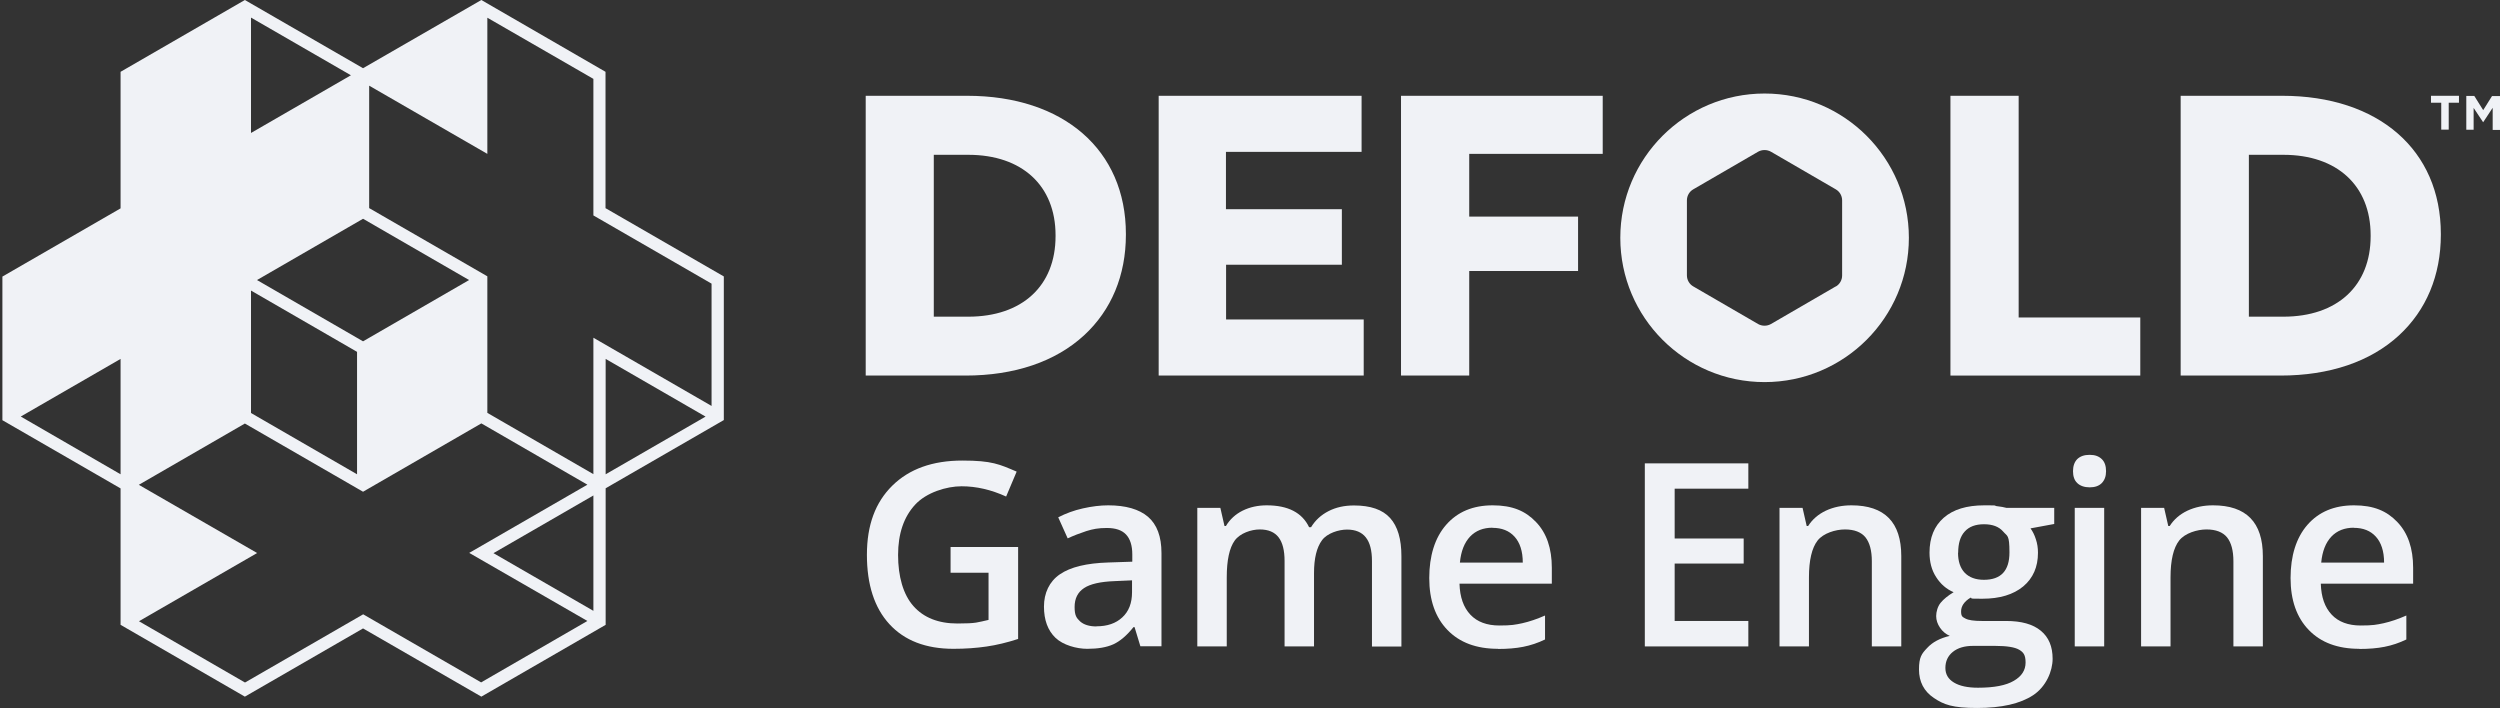 <?xml version="1.0" encoding="UTF-8"?>
<svg id="Layer_1" xmlns="http://www.w3.org/2000/svg" xmlns:xlink="http://www.w3.org/1999/xlink" version="1.1" viewBox="0 0 1876.5 531.4">
  <rect x="0" y="0" width="1876.5" height="531.4" fill="#333333" stroke="none"/>
  <!-- Generator: Adobe Illustrator 29.2.1, SVG Export Plug-In . SVG Version: 2.1.0 Build 116)  -->
  <defs>
    <style>
      .st0 {
        fill: #f0f2f6;
      }
    </style>
  </defs>
  <g>
    <path class="st0" d="M713.6,410.6h50.6v69c-8.3,2.7-16.2,4.6-23.8,5.7s-15.8,1.7-24.7,1.7c-20.8,0-36.8-6.2-48.1-18.5s-16.9-29.7-16.9-52.1,6.4-39.4,19.1-51.9c12.7-12.5,30.2-18.8,52.5-18.8s27.9,2.8,40.8,8.3l-7.9,18.7c-11.2-5.1-22.3-7.7-33.5-7.7s-26.3,4.6-34.8,13.8c-8.5,9.2-12.8,21.8-12.8,37.8s3.8,29.6,11.5,38.3c7.7,8.7,18.7,13.1,33.1,13.1s15-.9,23.3-2.7v-35.4h-28.5v-19.3h.1Z"/>
    <path class="st0" d="M856,485.2l-4.4-14.5h-.8c-5,6.3-10.1,10.6-15.1,12.9-5.1,2.3-11.6,3.4-19.6,3.4s-18.2-2.8-23.9-8.3-8.6-13.3-8.6-23.4,4-18.8,11.9-24.2c8-5.5,20.1-8.4,36.4-8.9l18-.6v-5.5c0-6.6-1.6-11.6-4.7-14.9-3.1-3.3-7.9-4.9-14.4-4.9s-10.4.8-15.3,2.3c-4.9,1.6-9.6,3.4-14.1,5.5l-7.1-15.8c5.6-2.9,11.8-5.2,18.5-6.7s13-2.3,19-2.3c13.2,0,23.2,2.9,29.9,8.6,6.7,5.8,10.1,14.8,10.1,27.2v70h-15.8ZM823.1,470.1c8,0,14.5-2.2,19.3-6.7,4.9-4.5,7.3-10.8,7.3-18.8v-9l-13.3.6c-10.4.4-18,2.1-22.7,5.2s-7.1,7.8-7.1,14.2,1.4,8.2,4.1,10.8c2.8,2.5,6.9,3.8,12.4,3.8h0Z"/>
    <path class="st0" d="M986.4,485.2h-22.2v-64.1c0-8-1.5-13.9-4.5-17.8s-7.7-5.9-14.1-5.9-14.8,2.8-18.8,8.3-6,14.8-6,27.7v51.8h-22.1v-104h17.3l3.1,13.6h1.1c2.9-4.9,7.1-8.8,12.5-11.5,5.5-2.7,11.5-4,18.1-4,16,0,26.6,5.5,31.8,16.4h1.5c3.1-5.1,7.4-9.1,13-12s12-4.3,19.2-4.3c12.4,0,21.4,3.1,27.1,9.4,5.7,6.3,8.5,15.8,8.5,28.7v67.8h-22.1v-64.1c0-8-1.5-13.9-4.6-17.8-3-3.9-7.8-5.9-14.1-5.9s-14.9,2.7-18.8,8c-4,5.4-6,13.6-6,24.7v55.1h0Z"/>
    <path class="st0" d="M1124.4,487c-16.2,0-28.8-4.7-37.9-14.1s-13.7-22.4-13.7-39,4.2-30.3,12.7-40,20.1-14.6,34.9-14.6,24.6,4.2,32.5,12.5c8,8.3,11.9,19.8,11.9,34.4v11.9h-69.3c.3,10.1,3,17.8,8.2,23.3,5.1,5.4,12.4,8.1,21.7,8.1s11.9-.6,17.2-1.7c5.3-1.2,11-3.1,17.1-5.8v18c-5.4,2.6-10.8,4.4-16.4,5.5-5.5,1.1-11.8,1.6-18.9,1.6h0ZM1120.3,396.1c-7,0-12.6,2.2-16.9,6.7-4.2,4.5-6.8,10.9-7.6,19.5h47.2c0-8.6-2.2-15.1-6.2-19.5s-9.5-6.6-16.5-6.6h0Z"/>
    <path class="st0" d="M1312.3,485.2h-77.7v-137.4h77.7v19h-55.3v37.4h51.8v18.8h-51.8v43.1h55.3v19.1Z"/>
    <path class="st0" d="M1427.2,485.2h-22.2v-63.9c0-8-1.6-14-4.8-18-3.2-3.9-8.4-5.9-15.4-5.9s-16.2,2.8-20.5,8.3-6.5,14.8-6.5,27.7v51.8h-22.1v-104h17.3l3.1,13.6h1.1c3.1-4.9,7.6-8.8,13.3-11.5,5.8-2.7,12.2-4,19.2-4,24.9,0,37.4,12.7,37.4,38.1v67.8h0Z"/>
    <path class="st0" d="M1541.9,381.2v12.1l-17.8,3.3c1.6,2.2,3,4.9,4,8.1,1.1,3.2,1.6,6.6,1.6,10.2,0,10.7-3.7,19.1-11.1,25.3-7.4,6.1-17.6,9.2-30.5,9.2s-6.3-.2-9-.8c-4.8,2.9-7.1,6.4-7.1,10.3s1.1,4.2,3.3,5.4c2.2,1.2,6.3,1.8,12.3,1.8h18.1c11.5,0,20.2,2.4,26.1,7.3,6,4.9,8.9,11.9,8.9,21.1s-4.9,20.9-14.6,27.3c-9.7,6.4-23.7,9.6-42.1,9.6s-25-2.5-32.4-7.5c-7.5-5-11.2-12.2-11.2-21.4s2-11.8,6.1-16.1c4-4.4,9.7-7.4,17-9.1-2.9-1.3-5.4-3.3-7.3-6.1-1.9-2.8-2.9-5.7-2.9-8.8s1.1-7.2,3.3-9.9c2.2-2.7,5.5-5.4,9.8-8-5.4-2.3-9.8-6.1-13.1-11.3-3.4-5.2-5-11.4-5-18.4,0-11.3,3.6-20,10.7-26.2s17.2-9.3,30.4-9.3,6,.2,9.3.6c3.2.4,5.7.8,7.3,1.3h36-.1ZM1460.2,501.3c0,4.8,2.1,8.4,6.4,11,4.3,2.6,10.3,3.9,18.1,3.9,12,0,21-1.7,26.9-5.2,5.9-3.4,8.8-8,8.8-13.7s-1.6-7.7-4.8-9.6c-3.2-1.9-9.2-2.9-18-2.9h-16.7c-6.3,0-11.4,1.5-15.1,4.5s-5.6,7-5.6,12.1h0ZM1469.7,414.9c0,6.5,1.7,11.5,5,15,3.4,3.5,8.2,5.3,14.4,5.3,12.8,0,19.2-6.8,19.2-20.5s-1.6-12-4.7-15.7c-3.2-3.7-8-5.5-14.4-5.5s-11.2,1.8-14.5,5.5c-3.3,3.6-4.9,8.9-4.9,15.9h0Z"/>
    <path class="st0" d="M1556,353.7c0-3.9,1.1-7,3.2-9.1,2.2-2.1,5.2-3.2,9.3-3.2s6.9,1.1,9.1,3.2,3.2,5.2,3.2,9.1-1.1,6.7-3.2,8.9c-2.2,2.2-5.2,3.2-9.1,3.2s-7.1-1.1-9.3-3.2-3.2-5.1-3.2-8.9ZM1579.4,485.2h-22.1v-104h22.1v104Z"/>
    <path class="st0" d="M1698.6,485.2h-22.2v-63.9c0-8-1.6-14-4.8-18-3.2-3.9-8.4-5.9-15.4-5.9s-16.2,2.8-20.5,8.3-6.5,14.8-6.5,27.7v51.8h-22.1v-104h17.3l3.1,13.6h1.1c3.1-4.9,7.6-8.8,13.3-11.5,5.8-2.7,12.2-4,19.2-4,24.9,0,37.4,12.7,37.4,38.1v67.8h0Z"/>
    <path class="st0" d="M1770.9,487c-16.2,0-28.8-4.7-37.9-14.1s-13.7-22.4-13.7-39,4.2-30.3,12.7-40,20.1-14.6,34.9-14.6,24.6,4.2,32.5,12.5c8,8.3,11.9,19.8,11.9,34.4v11.9h-69.3c.3,10.1,3,17.8,8.2,23.3,5.1,5.4,12.4,8.1,21.7,8.1s11.9-.6,17.2-1.7c5.3-1.2,11-3.1,17.1-5.8v18c-5.4,2.6-10.8,4.4-16.4,5.5-5.5,1.1-11.8,1.6-18.9,1.6h0ZM1766.8,396.1c-7,0-12.6,2.2-16.9,6.7-4.2,4.5-6.8,10.9-7.6,19.5h47.2c0-8.6-2.2-15.1-6.2-19.5s-9.5-6.6-16.5-6.6h0Z"/>
  </g>
  <g>
    <path class="st0" d="M1824.7,77.1h7.7v20.2h5.6v-20.2h7.7v-5.2h-21v5.2Z"/>
    <path class="st0" d="M1863.9,82.7l-6.7-10.7h-6v25.4h5.5v-16.4l7.1,10.7h.1l7.1-10.8v16.6h5.5v-25.4h-6l-6.7,10.7Z"/>
    <path class="st0" d="M725.9,71.9h-76.1v210h74.9c36.7,0,67.5-10.4,89-30.2,20.5-18.9,31.4-45,31.4-75.5v-.6c0-63-46.8-103.7-119.2-103.7h0ZM792.3,177.3c0,37.3-25.1,60.4-65.5,60.4h-25.9v-121.5h25.9c40.4,0,65.5,23.2,65.5,60.4v.6Z"/>
    <path class="st0" d="M920.2,198.7h87v-41.7h-87v-43h101.8v-42.1h-152.3v210h153.9v-42.1h-103.3v-41.2Z"/>
    <path class="st0" d="M1051.6,71.9v210h51.2v-78.5h81.7v-40.8h-81.7v-47.1h100.2v-43.6h-151.4Z"/>
    <path class="st0" d="M1515.2,71.9h-51.2v210h142.5v-43.6h-91.3V71.9Z"/>
    <path class="st0" d="M1712.9,71.9h-76.1v210h74.9c36.8,0,67.5-10.4,89-30.2,20.5-18.9,31.4-45,31.4-75.5v-.6c0-63-46.8-103.7-119.1-103.7h0ZM1779.4,177.3c0,37.3-25.1,60.4-65.5,60.4h-25.9v-121.5h25.9c40.4,0,65.5,23.2,65.5,60.4v.6Z"/>
    <path class="st0" d="M1324.5,70.2c-59.8,0-108.3,48.5-108.3,108.3,0,59.8,48.5,108.3,108.3,108.3s108.3-48.5,108.3-108.3h0c0-59.8-48.5-108.3-108.3-108.3ZM1377.9,215l-48.6,28.2c-3,1.7-6.7,1.7-9.7,0l-48.6-28.2c-3-1.7-4.8-4.9-4.8-8.3v-56.3c0-3.4,1.8-6.6,4.8-8.3l48.6-28.2c3-1.7,6.7-1.7,9.7,0l48.6,28.2c3,1.7,4.8,4.9,4.8,8.3v56.4c0,3.4-1.8,6.6-4.8,8.3h0Z"/>
    <path class="st0" d="M454.5,156.4V53.9L361.3,0l-88.8,51.2L183.8,0l-93.3,53.9v102.5L1.8,207.6v107.8l88.7,51.2v102.4l93.3,53.9,88.7-51.2,88.8,51.2,93.3-53.9v-102.5l88.7-51.2v-107.8l-88.7-51.2ZM352.1,210.2l-79.6,46-79.6-46,79.6-46,79.6,46ZM188.4,218.1l79.6,46v91.9l-79.6-46v-91.9ZM263.4,56.5l-75,43.3V13.2l75,43.3ZM15.5,312.7l75-43.3v86.6l-75-43.4ZM361.3,512.3l-88.7-51.2-88.7,51.2-79.6-46,88.7-51.2-88.8-51.2,79.6-46,88.7,51.2,88.8-51.3,79.6,46-88.7,51.2,88.7,51.1-79.6,46ZM445.4,458.5l-75-43.3,75-43.3v86.6ZM454.6,356v-86.6l75,43.3-75,43.3ZM534.1,304.7l-88.7-51.2v102.4l-79.6-46v-102.5l-88.7-51.2v-91.9l88.7,51.2V13.3l79.6,45.9v102.5l88.7,51.2v91.9h0Z"/>
  </g>
</svg>